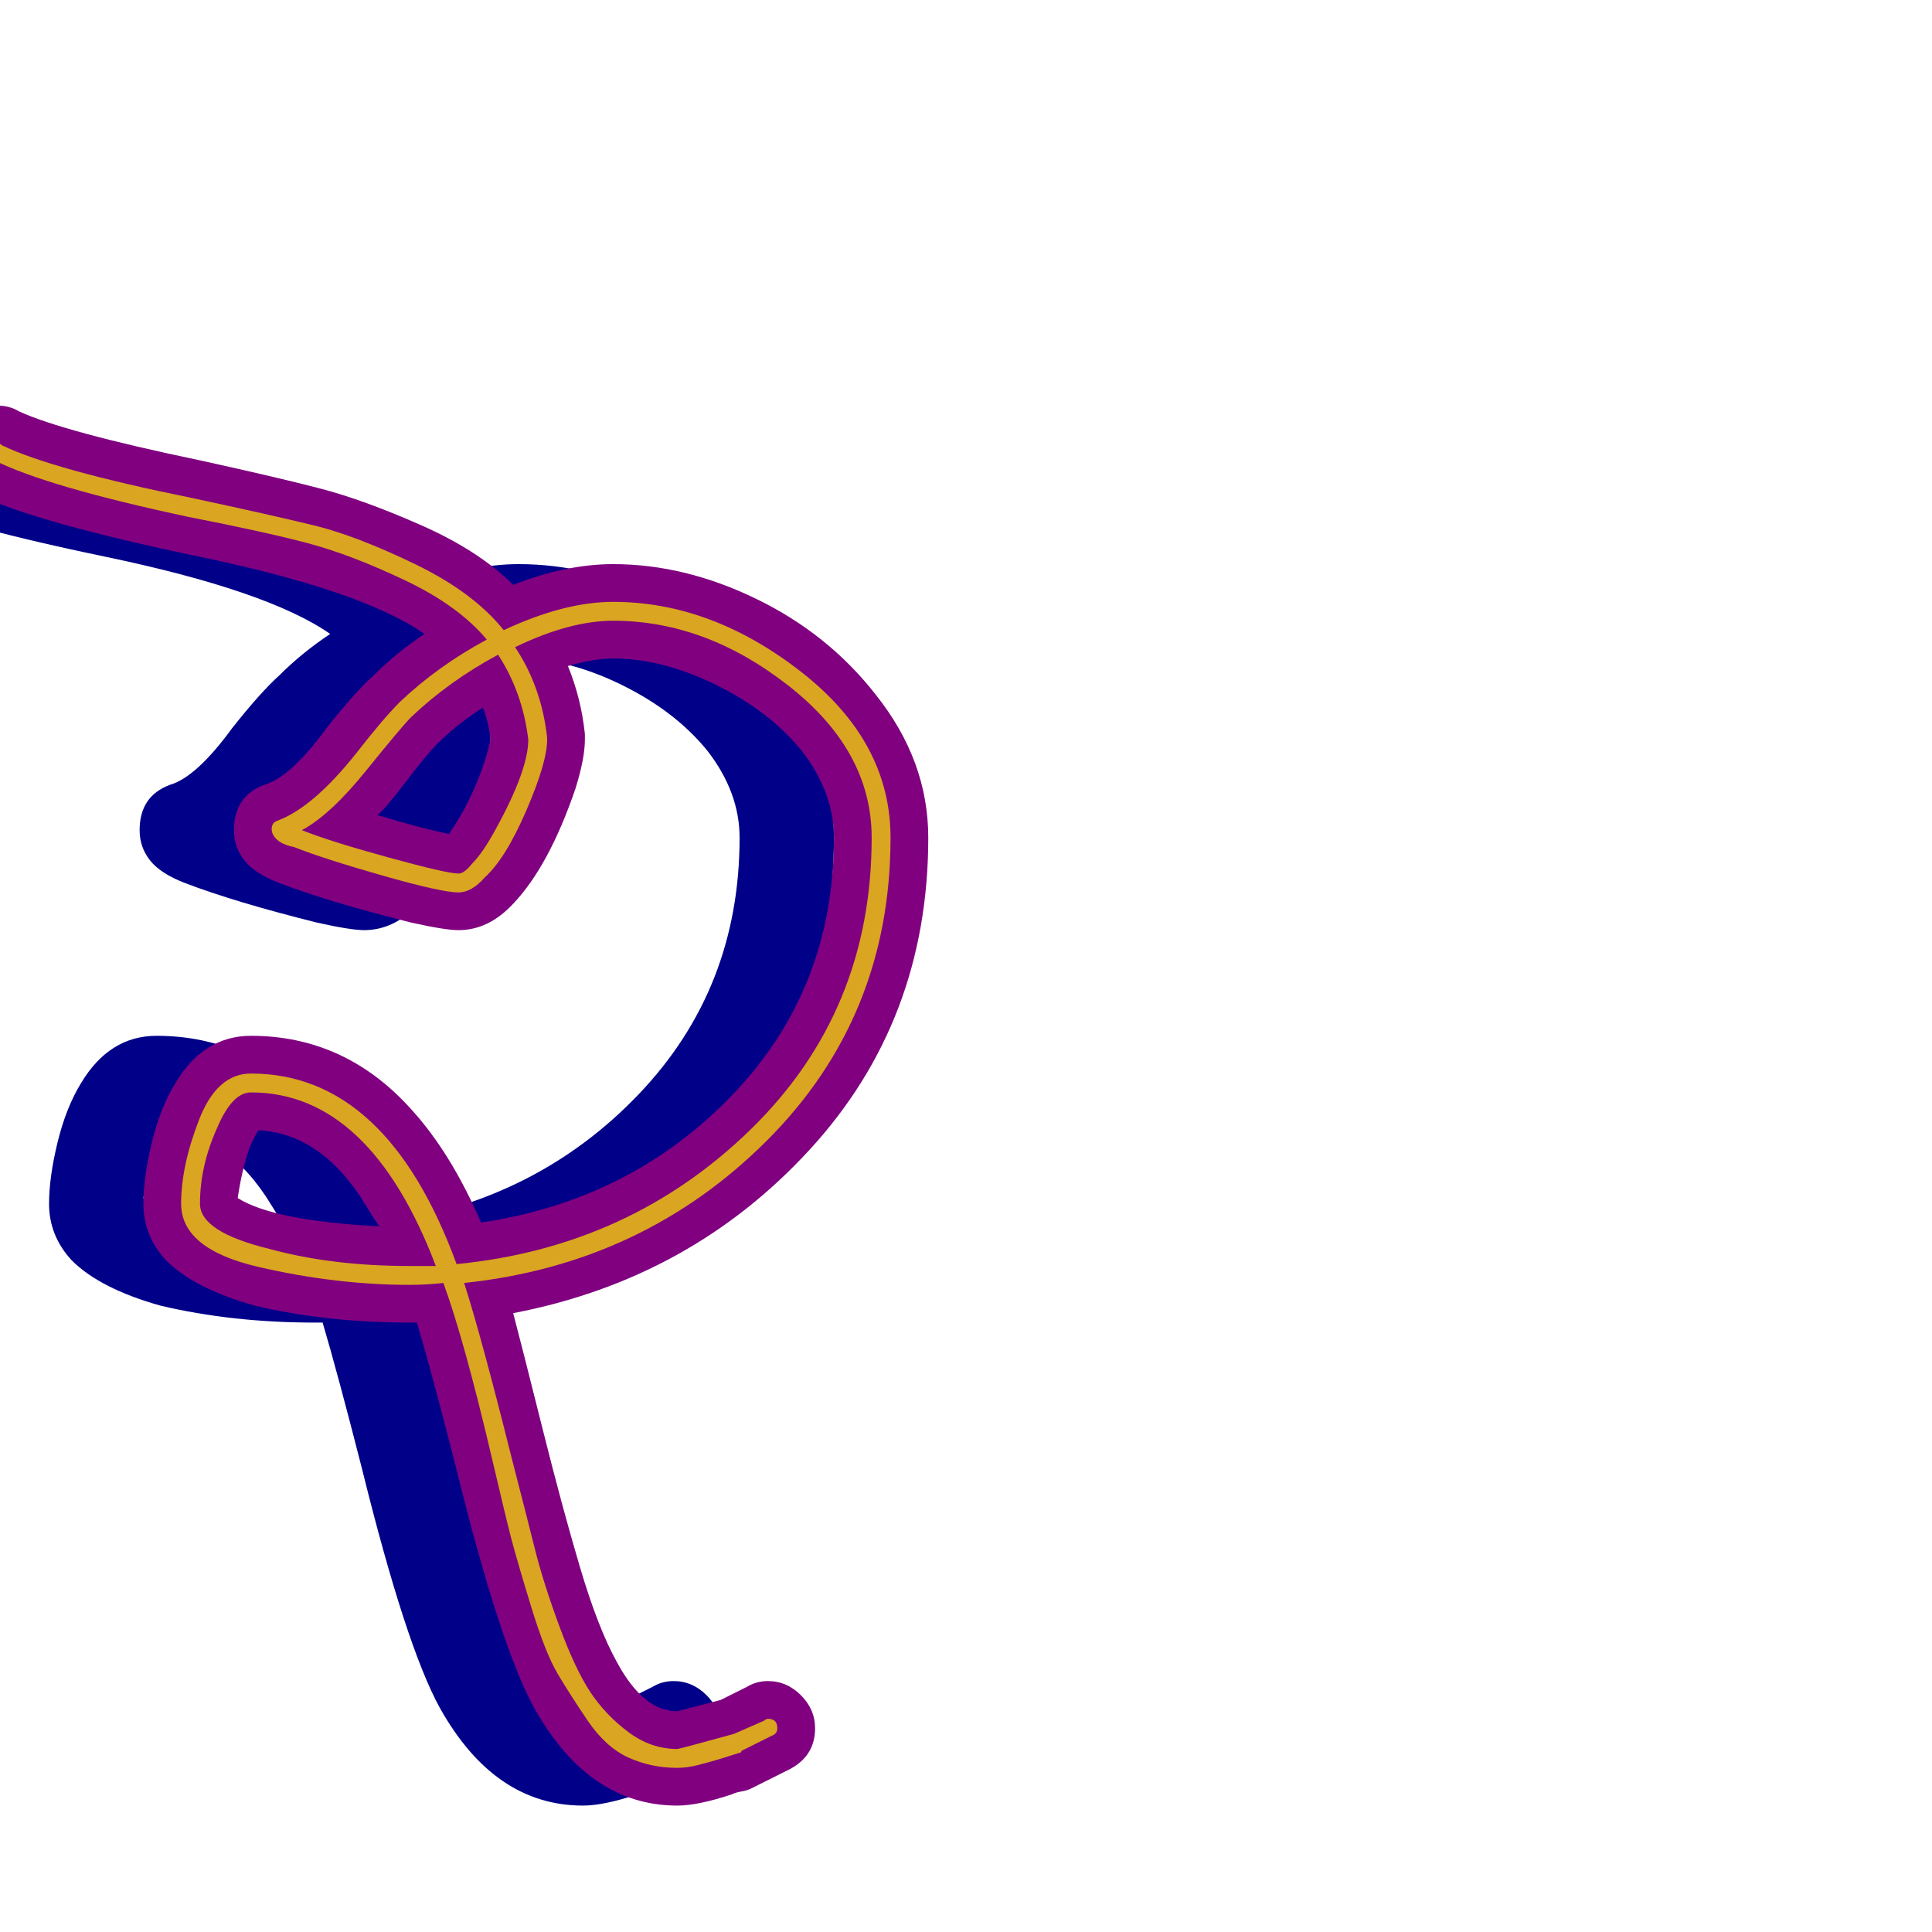 <svg xmlns="http://www.w3.org/2000/svg" viewBox="0 -1024 1024 1024">
	<path fill="#000088" d="M-76 -784Q-76 -794 -68.5 -801.5Q-61 -809 -51 -809Q-45 -809 -40 -806Q-16 -795 56 -780Q97 -771 120 -765Q143 -759 173.5 -745.5Q204 -732 222 -714Q250 -725 275 -725Q313 -725 351 -706.5Q389 -688 414 -656Q442 -621 442 -580Q442 -483 379 -414.5Q316 -346 222 -328Q227 -309 237.5 -267Q248 -225 257.5 -193Q267 -161 277 -143Q291 -117 309 -117Q309 -117 332 -123L346 -130Q351 -133 357 -133Q367 -133 374.5 -125.5Q382 -118 382 -108Q382 -93 368 -86L352 -78Q350 -77 348 -76Q346 -75 343 -74.5Q340 -74 338 -73Q320 -67 309 -67Q262 -67 233 -119Q215 -152 192 -245Q179 -296 171 -323Q169 -323 167 -323Q123 -323 85 -332Q53 -341 38 -356Q26 -369 26 -386Q26 -400 30.5 -418.5Q35 -437 43 -450Q58 -475 83 -475Q133 -475 168 -436Q189 -413 205 -376Q285 -388 338.5 -444Q392 -500 392 -580Q392 -604 375 -626Q358 -647 329.5 -661Q301 -675 275 -675Q265 -675 251 -671Q258 -654 260 -635Q260 -633 260 -632Q260 -622 255 -606Q241 -565 222 -545Q209 -531 193 -531Q186 -531 168 -535Q124 -546 98 -556Q85 -561 79.5 -568Q74 -575 74 -584Q74 -602 90 -608Q104 -612 123 -638Q138 -657 148 -666Q160 -678 175 -688Q142 -711 55.5 -729Q-31 -747 -62 -762Q-76 -768 -76 -784ZM151 -374Q147 -380 144 -385Q121 -423 87 -425Q84 -420 82 -415Q78 -403 76 -389Q95 -377 151 -374ZM150 -592Q173 -585 188 -582Q192 -588 196 -595Q206 -614 210 -632Q209 -641 206 -649Q192 -640 182 -630Q176 -624 165 -609.5Q154 -595 150 -592Z"/>
	<path fill="#800080" d="M-26 -784Q-26 -794 -18.5 -801.5Q-11 -809 -1 -809Q5 -809 10 -806Q34 -795 106 -780Q147 -771 170 -765Q193 -759 223.5 -745.5Q254 -732 272 -714Q300 -725 325 -725Q363 -725 401 -706.5Q439 -688 464 -656Q492 -621 492 -580Q492 -483 429 -414.5Q366 -346 272 -328Q277 -309 287.5 -267Q298 -225 307.5 -193Q317 -161 327 -143Q341 -117 359 -117Q359 -117 382 -123L396 -130Q401 -133 407 -133Q417 -133 424.5 -125.5Q432 -118 432 -108Q432 -93 418 -86L402 -78Q400 -77 398 -76Q396 -75 393 -74.5Q390 -74 388 -73Q370 -67 359 -67Q312 -67 283 -119Q265 -152 242 -245Q229 -296 221 -323Q219 -323 217 -323Q173 -323 135 -332Q103 -341 88 -356Q76 -369 76 -386Q76 -400 80.5 -418.5Q85 -437 93 -450Q108 -475 133 -475Q183 -475 218 -436Q239 -413 255 -376Q335 -388 388.5 -444Q442 -500 442 -580Q442 -604 425 -626Q408 -647 379.5 -661Q351 -675 325 -675Q315 -675 301 -671Q308 -654 310 -635Q310 -633 310 -632Q310 -622 305 -606Q291 -565 272 -545Q259 -531 243 -531Q236 -531 218 -535Q174 -546 148 -556Q135 -561 129.5 -568Q124 -575 124 -584Q124 -602 140 -608Q154 -612 173 -638Q188 -657 198 -666Q210 -678 225 -688Q192 -711 105.5 -729Q19 -747 -12 -762Q-26 -768 -26 -784ZM201 -374Q197 -380 194 -385Q171 -423 137 -425Q134 -420 132 -415Q128 -403 126 -389Q145 -377 201 -374ZM200 -592Q223 -585 238 -582Q242 -588 246 -595Q256 -614 260 -632Q259 -641 256 -649Q242 -640 232 -630Q226 -624 215 -609.5Q204 -595 200 -592Z"/>
	<path fill="#daa520" d="M96 -386Q96 -406 105.5 -430.5Q115 -455 133 -455Q205 -455 242 -354Q334 -363 398 -425.5Q462 -488 462 -580Q462 -626 418 -660.5Q374 -695 325 -695Q302 -695 273 -681Q287 -660 290 -633Q290 -632 290 -632Q290 -620 279 -594.5Q268 -569 257 -559Q250 -551 243 -551Q234 -551 202.5 -560Q171 -569 156 -575Q151 -576 148 -578Q144 -581 144 -584.5Q144 -588 147 -589Q166 -596 189 -625Q203 -643 212 -652Q232 -671 258 -685Q243 -703 214.5 -716.5Q186 -730 163.5 -736Q141 -742 100 -750Q25 -766 -3 -780Q-6 -781 -6 -784Q-6 -789 -1 -789Q0 -789 1 -788Q28 -775 102 -760Q144 -751 166.5 -745.5Q189 -740 220 -725Q251 -710 267 -690Q299 -705 325 -705Q377 -705 424.5 -668Q472 -631 472 -580Q472 -485 406.5 -419.5Q341 -354 246 -344Q255 -316 271 -252Q279 -221 283.5 -203Q288 -185 296.5 -162Q305 -139 313 -127Q321 -115 333 -106Q345 -97 359 -97Q360 -97 389 -105L405 -112Q406 -113 407 -113Q412 -113 412 -108Q412 -105 409 -104L393 -96Q393 -95 392 -95Q389 -94 382.5 -92Q376 -90 370 -88.5Q364 -87 359 -87Q345 -87 333 -92.5Q321 -98 311.5 -112Q302 -126 295.5 -137Q289 -148 281.5 -172.5Q274 -197 271 -208.5Q268 -220 261 -250Q246 -314 235 -344Q226 -343 217 -343Q178 -343 137 -352.5Q96 -362 96 -386ZM217 -353Q224 -353 231 -353Q196 -445 133 -445Q123 -445 115 -426Q106 -406 106 -386Q106 -371 143 -362Q176 -353 217 -353ZM243 -561Q246 -561 250 -566Q256 -572 263 -585Q280 -616 280 -632Q277 -657 264 -677Q238 -663 218 -644Q213 -639 194 -615.5Q175 -592 160 -584Q175 -578 206 -569.5Q237 -561 243 -561Z"/>
</svg>